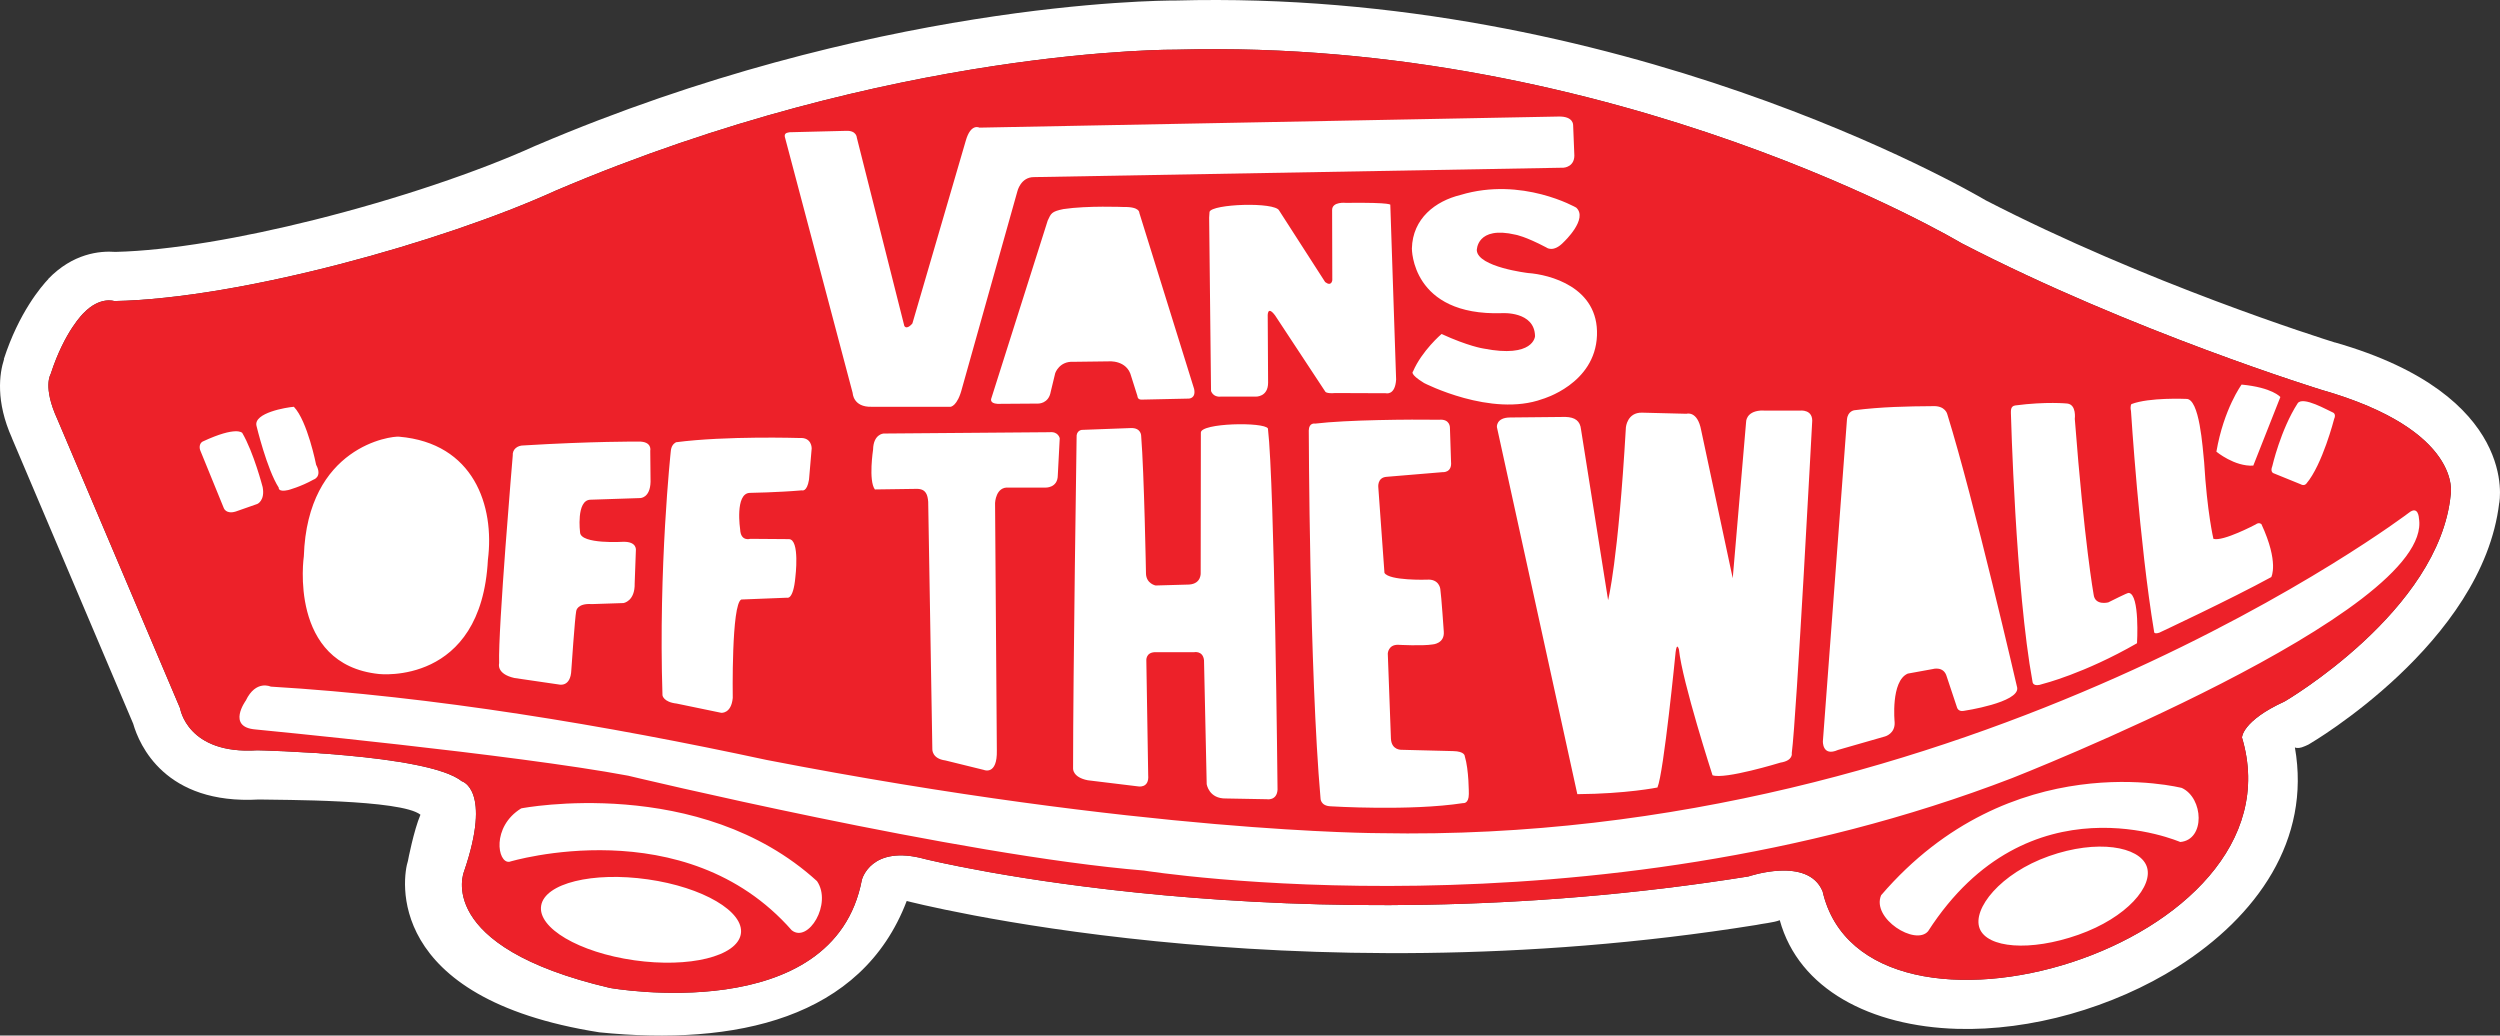 <?xml version="1.0" encoding="utf-8"?>
<!-- Generator: Adobe Illustrator 16.0.0, SVG Export Plug-In . SVG Version: 6.00 Build 0)  -->
<!DOCTYPE svg PUBLIC "-//W3C//DTD SVG 1.1//EN" "http://www.w3.org/Graphics/SVG/1.1/DTD/svg11.dtd">
<svg version="1.1" id="Layer_1" xmlns="http://www.w3.org/2000/svg" xmlns:xlink="http://www.w3.org/1999/xlink" x="0px" y="0px"
	 width="354.332px" height="146.774px" viewBox="182.432 287.211 354.332 146.774"
	 enable-background="new 182.432 287.211 354.332 146.774" xml:space="preserve">
<rect x="182.432" y="287.211" width="354.332" height="146.774" fill="#333333" stroke="none"/>
<g>
	<path fill="#FFFFFF" d="M189.284,326.759l-0.015-0.014c3.483-3.61,7.279-4.005,9.534-3.832c7.788-0.195,17.943-1.979,28.15-4.533
		c11.706-2.928,23.282-6.834,31.355-10.504l0.137-0.054c47.497-20.265,87.857-20.543,90.646-20.538
		c62.916-1.701,112.227,26.814,114.794,28.324c22.689,11.708,47.457,19.517,49.498,20.152l0.004-0.012
		c26.236,7.512,23.281,22.699,23.273,22.742l-0.008-0.001c-2.334,19.836-26.771,34.092-26.845,34.135l-0.206,0.123l-0.447,0.203
		c-0.705,0.321-1.162,0.332-1.459,0.202c2.299,13.091-5.357,23.943-16.607,31.077c-4.594,2.911-9.836,5.19-15.197,6.704
		c-5.344,1.511-10.873,2.252-16.062,2.101c-12.228-0.359-22.449-5.592-25.146-15.402c-0.834,0.344-2.594,0.5-3.344,0.678
		c-66.471,10.646-120.243-3.362-120.396-3.401c-6.384,16.758-24.333,20.553-43.557,18.617
		c-30.649-4.828-27.899-22.015-27.134-24.304c-0.01-0.004,0.822-4.303,1.771-6.539c-2.724-2.19-19.891-2.079-22.888-2.157
		c-13.344,0.764-16.971-7.775-17.824-10.734l-17.171-40.449l0.007-0.003c-2.373-5.28-1.794-9.193-1.14-11.222l-0.032-0.01
		C185.111,331.517,188.286,327.811,189.284,326.759L189.284,326.759z M198.631,329.883c0,0-2.025-0.703-4.338,1.694
		c0,0-2.685,2.495-4.682,8.659c0,0-1.157,1.792,0.946,6.375l17.4,40.989c0,0,0.999,6.586,10.935,5.952c0,0,24.16,0.494,28.99,4.381
		c0,0,4.306,1.154,0.315,12.812c0,0-4.411,10.606,20.688,16.488c0,0,31.714,5.67,35.705-15.332c0,0,1.26-5.041,8.926-2.941
		c0,0,51.653,12.893,116.731,2.471c0,0,8.432-2.896,10.508,2.115c5.982,26.029,68.408,8.019,59.438-21.809c0,0,0-2.346,6.065-5.119
		c0,0,21.924-12.797,23.521-29.328c0,0,1.809-9.064-18.306-14.824c0,0-26.782-8.236-51.026-20.784c0,0-48.701-29.136-111.228-27.435
		c0,0-40.194-0.425-88.046,19.991C245.256,321.475,216.533,329.53,198.631,329.883L198.631,329.883z"/>
	<path fill="#ED2129" d="M198.631,329.883c0,0-2.025-0.703-4.338,1.694c0,0-2.685,2.495-4.682,8.659c0,0-1.157,1.792,0.946,6.375
		l17.4,40.989c0,0,0.999,6.586,10.935,5.952c0,0,24.16,0.494,28.99,4.381c0,0,4.306,1.154,0.315,12.812
		c0,0-4.411,10.606,20.688,16.488c0,0,31.714,5.67,35.705-15.332c0,0,1.26-5.041,8.926-2.941c0,0,51.653,12.893,116.731,2.471
		c0,0,8.432-2.896,10.508,2.115c5.982,26.029,68.408,8.019,59.438-21.809c0,0,0-2.346,6.065-5.119c0,0,21.924-12.797,23.521-29.328
		c0,0,1.809-9.064-18.306-14.824c0,0-26.782-8.236-51.026-20.784c0,0-48.701-29.136-111.228-27.435c0,0-40.194-0.425-88.046,19.991
		C245.256,321.475,216.533,329.53,198.631,329.883L198.631,329.883z"/>
	<path fill="#FFFFFF" d="M293.732,306.846l9.553,36.073c0,0,0.053,2.026,2.687,1.946h11.175c0,0,0.983-0.027,1.648-2.666
		l7.822-27.834c0,0,0.453-2.08,2.395-2.053l75.027-1.333c0,0,1.703-0.08,1.518-2.026l-0.159-3.973c0,0,0.106-1.306-2.074-1.252
		l-82.079,1.573c0,0-1.222-0.68-1.94,1.879l-7.558,25.875c0,0-0.771,0.96-1.145,0.347l-6.729-26.674c0,0-0.027-1.04-1.503-0.974
		l-8.048,0.2C293.805,306.042,293.5,306.169,293.732,306.846L293.732,306.846z M513.125,345.697c0,0,0.447,0.21,0.131,0.896
		c0,0-1.654,6.479-3.941,9.167c0,0-0.276,0.393-0.827,0.077l-3.851-1.565c0,0-0.475-0.185-0.146-0.988c0,0,1.17-5.137,3.588-8.903
		C508.809,343.288,512.396,345.396,513.125,345.697L513.125,345.697z M505.635,343.484c0,0-1.104-1.343-5.494-1.765
		c0,0-2.522,3.425-3.573,9.51c0,0,2.575,2.134,5.229,1.976L505.635,343.484L505.635,343.484z M492.256,343.748
		c0,0-5.205-0.237-7.729,0.737c0,0-0.224,0.238-0.064,0.988c0,0,1.174,18.646,3.273,31.248c0,0-0.08,0.428,0.733,0.164
		c0,0,10.199-4.773,15.877-7.883c0,0,1.13-2.047-1.395-7.5c0,0-0.328-0.33-0.814,0.039c0,0-4.651,2.463-5.991,2.041
		c0,0-0.894-3.747-1.314-10.859C494.619,350.764,494.199,343.584,492.256,343.748L492.256,343.748z M467.443,345.769
		c0,0,0.653,24.965,3.069,38.092c0,0,0.031,0.809,1.463,0.281c0,0,5.824-1.441,13.343-5.763c0,0,0.418-6.922-1.158-7.133
		c-0.16-0.069-2.545,1.178-2.918,1.344c0,0-1.894,0.5-2.076-1.133c0,0-1.307-7.231-2.666-24.878c0,0,0.273-2.017-1.066-2.174
		c0,0-2.987-0.308-7.377,0.271C467.363,344.775,467.453,345.453,467.443,345.769L467.443,345.769z M445.258,345.354
		c0,0-0.945,0.105-1.051,1.317l-3.412,45.59c0,0-0.109,2.24,2.15,1.238l6.676-1.916c0,0,1.447-0.396,1.342-2.028
		c0,0-0.578-5.82,1.865-6.873l3.549-0.646c0,0,1.551-0.461,1.971,1.066l1.447,4.348c0,0,0.146,0.672,0.973,0.514
		c0,0,7.886-1.172,7.568-3.281c0,0-6.117-26.549-9.898-38.73c0,0-0.245-1.281-2.112-1.176
		C452.771,344.801,449.107,344.871,445.258,345.354L445.258,345.354z M453.039,360.527c0,0-1.42,6.797-0.896,12.063
		c0.375,0.791,3.646,0.757,3.419-0.579C455.09,368.152,454.516,364.148,453.039,360.527L453.039,360.527z M406.516,348.087
		l3.836,24.183c0,0,1.421-5.428,2.523-24.499c0,0,0.186-2.126,2.287-2.073l6.295,0.158c0,0,1.564-0.5,2.09,2.345l4.469,20.96
		l1.894-22.127c0,0-0.053-1.475,2.051-1.633l5.572,0.007c0,0,1.971-0.263,1.733,1.765c0,0-2.209,41.703-2.881,46.771
		c0,0,0.252,1.064-1.613,1.355c0,0-7.887,2.424-9.62,1.791c0,0-4.283-13.23-4.757-17.814c0,0-0.291-1.151-0.475,0.375
		c0,0-1.682,17.117-2.574,19.173c0,0-4.365,0.895-11.356,0.946l-11.4-52.034c0,0-0.125-1.341,1.859-1.354l7.858-0.079
		C405.66,346.344,406.398,346.86,406.516,348.087L406.516,348.087z M368.822,347.251c0,0-0.867-0.185-0.894,0.975
		c0,0,0.09,34.271,1.666,52.122c0,0-0.037,1.088,1.437,1.142c0,0,11.25,0.705,18.768-0.453c0,0,0.814,0.137,0.814-1.285
		c0,0,0.024-3.424-0.578-5.373c0,0,0.024-0.687-1.656-0.713l-7.307-0.185c0,0-1.42,0.08-1.5-1.58l-0.445-12.063
		c0,0,0.053-1.291,1.498-1.237c0,0,3.416,0.184,4.863-0.054c0,0,1.707-0.104,1.575-1.817c0,0-0.338-5.008-0.495-6.049
		c0,0-0.148-1.457-1.923-1.312c0,0-5.309,0.17-5.991-0.961l-0.869-12.091c0,0-0.209-1.449,1.209-1.528l7.887-0.658
		c0,0,1.367,0.131,1.209-1.476l-0.158-4.847c0,0,0.027-1.238-1.522-1.106C382.244,346.644,373.355,346.71,368.822,347.251
		L368.822,347.251z M335.756,348.14c0,0-0.813,0.073-0.734,1.087c0,0-0.5,33.58-0.5,46.922c0,0-0.077,1.229,2.077,1.651l7.149,0.869
		c0,0,1.59,0.316,1.42-1.606l-0.263-16.228c0,0-0.105-1.105,1.155-1.186h5.6c0,0,1.261-0.262,1.419,1.133l0.381,17.557
		c0,0,0.289,2.107,2.76,2.043l5.744,0.105c0,0,1.433,0.262,1.537-1.344c0,0-0.416-43.007-1.361-51.2
		c-0.526-0.955-9.57-0.792-9.507,0.596l-0.025,19.811c0,0,0.157,1.604-1.655,1.711l-4.731,0.133c0,0-1.288-0.238-1.366-1.633
		c0,0-0.256-14.245-0.685-19.582c0,0,0.014-1.139-1.445-1.099L335.756,348.14L335.756,348.14z M313.988,358.332l0.587,35.061
		c0,0-0.084,1.344,1.845,1.597l5.452,1.342c0,0,1.929,0.838,1.845-2.771l-0.251-35.061c0,0,0.084-2.349,1.929-2.181h5.201
		c0,0,1.762,0.084,1.762-1.762l0.273-5.224c0,0-0.188-0.99-1.43-0.864l-23.551,0.189c0,0-1.431,0.084-1.473,2.276
		c0,0-0.672,4.383,0.252,5.648l5.973-0.084C313.698,356.512,313.908,357.374,313.988,358.332L313.988,358.332z M277.501,351.202
		c0,0-1.761,16.356-1.174,34.558c0,0,0.118,0.959,2.01,1.17l6.309,1.307c0,0,1.43,0.169,1.641-2.106c0,0-0.21-13.36,1.219-13.95
		l6.477-0.255c0,0,0.883,0.38,1.178-2.907c0,0,0.673-5.396-0.926-5.396l-5.467-0.041c0,0-1.346,0.422-1.43-1.308
		c0,0-0.778-5.143,1.367-5.206c0,0,3.974-0.063,7.381-0.358c0,0,0.715,0.295,1.01-1.517l0.378-4.425c0,0,0.042-1.602-1.724-1.476
		c0,0-10.447-0.326-17.512,0.602C277.858,350.114,277.558,350.465,277.501,351.202L277.501,351.202z M255.105,351.79
		c0,0-2.097,24.576-1.929,29.44c0,0-0.452,1.484,2.156,2.074l6.351,0.928c0,0,1.64,0.42,1.725-2.065c0,0,0.505-7.459,0.694-8.364
		c0,0,0.126-1.117,2.208-0.972l4.479-0.146c0,0,1.661-0.232,1.598-2.804l0.168-4.614c0,0,0.252-1.308-1.787-1.265
		c0,0-5.993,0.379-6.119-1.31c0,0-0.589-4.614,1.472-4.655l7.023-0.232c0,0,1.43,0.042,1.493-2.297l-0.042-4.404
		c0,0,0.315-1.349-1.682-1.307c0,0-6.604-0.042-16.276,0.548C255.795,350.337,255.034,350.869,255.105,351.79L255.105,351.79z
		 M239,349.105c-1.094-0.126-13.001,1.342-13.504,16.944c0,0-2.265,15.35,10.653,16.691c0,0,14.511,1.678,15.434-16.188
		C252.559,358.91,249.592,350.017,239,349.105L239,349.105z M238.257,357.89c-3.775-0.485-5.183,13.774-2.271,15.594
		c0,0,2.481,1.98,4.08-0.59C241.789,370.557,242.795,358.016,238.257,357.89L238.257,357.89z M218.784,347.563
		c0,0,1.472,6.154,3.154,8.767c0,0-0.126,0.674,1.346,0.337c0,0,1.767-0.464,3.575-1.475c0,0,1.304-0.379,0.378-2.107
		c0,0-1.22-6.196-3.154-8.219C223.035,344.943,218.342,345.726,218.784,347.563L218.784,347.563z M210.824,351.067l3.329,8.163
		c0,0,0.317,0.912,1.704,0.476l3.051-1.07c0,0,1.109-0.476,0.753-2.378c0,0-1.268-4.914-2.893-7.688c0,0-0.792-1.03-5.627,1.229
		C210.704,350.053,210.651,350.639,210.824,351.067L210.824,351.067z M472.832,408.553c-6.873,2.429-10.879,7.476-9.822,10.246
		c1.058,2.771,7.131,3.326,14.004,0.898s10.722-6.959,9.664-9.73C485.623,407.197,479.705,406.125,472.832,408.553L472.832,408.553z
		 M491.664,398.887c-0.082-0.008-24.189-6.244-42.617,15.211c-1.391,3.304,4.883,7.209,6.66,5.097
		c14.229-22.086,35.672-12.65,35.742-12.644C495.018,406.23,494.75,400.314,491.664,398.887L491.664,398.887z M274.242,411.844
		c7.813,1.113,13.721,4.582,13.191,7.748c-0.531,3.166-7.298,4.834-15.112,3.721c-7.813-1.11-13.721-4.581-13.19-7.747
		C259.661,412.398,266.428,410.732,274.242,411.844L274.242,411.844z M256.304,401.785c0.084-0.027,25.298-4.855,41.926,10.313
		c2.181,3.207-1.248,8.826-3.583,6.964c-15.127-17.224-39.94-9.732-40.013-9.709C252.932,409.604,252.062,404.387,256.304,401.785
		L256.304,401.785z M220.803,384.527c0,0-2.103-1.012-3.533,1.979c0,0-2.734,3.75,1.346,4.089c0,0,36.708,3.53,52.844,6.557
		c0,0,47.071,11.323,73.119,13.446c0,0,62.866,10.086,123.042-13.11c0,0,59.881-23.49,57.654-36.811c0,0-0.066-1.883-1.433-0.787
		c0,0-61.854,47.03-145.846,45.407c0,0-33.403,0-86.911-10.377C268.364,390.029,243.891,385.906,220.803,384.527L220.803,384.527z
		 M382.543,322.429c0,0-0.105,9.588,12.775,9.167c0,0,4.625-0.316,4.678,3.266c0,0-0.158,3.162-7.359,1.739
		c0,0-2.104-0.316-5.889-2.054c0,0-2.785,2.37-4.047,5.321c0,0-0.578,0.316,1.576,1.633c0,0,9.516,4.9,16.771,2.266
		c0,0,7.465-2.108,7.728-9.009c0.264-6.901-6.781-8.64-9.777-8.851c0,0-7.098-0.843-7.256-3.214c0,0-0.054-3.53,5.521-2.212
		c0,0,1.314,0.211,4.312,1.791c0,0,0.998,0.843,2.522-0.79c0,0,3.47-3.266,1.734-4.847c0,0-7.676-4.425-16.402-1.792
		C385.887,315.709,382.645,318.163,382.543,322.429L382.543,322.429z M353.808,318.043l0.267,24.583c0,0,0.267,0.906,1.356,0.8
		h4.976c0,0,1.756,0.08,1.756-1.973l-0.053-9.332c0,0-0.134-1.759,1.037-0.213l7.131,10.825c0,0,0.16,0.293,1.41,0.186l7.184,0.027
		c0,0,1.303,0.346,1.436-1.946l-0.823-24.729c0,0,0.612-0.387-6.306-0.307c0,0-1.942-0.213-1.942,1.013l0.026,9.945
		c0,0-0.104,0.96-1.012,0.267l-6.518-10.132c-0.566-1.26-9.553-0.943-9.871,0.187L353.808,318.043L353.808,318.043z M330.927,318.47
		l-7.981,25.168c0,0-0.371,0.746,0.88,0.813l5.747-0.04c0,0,1.488,0.041,1.782-1.679l0.638-2.64c0,0,0.586-1.707,2.555-1.6
		l4.988-0.063c0,0,2.646-0.257,3.231,2.143l0.878,2.773c0,0-0.017,0.5,0.556,0.506l6.709-0.146c0,0,1.051,0.013,0.771-1.36
		l-7.77-24.968c0,0,0.106-0.88-2.235-0.827c0,0-5.107-0.213-8.514,0.293C331.427,317.194,331.403,317.471,330.927,318.47
		L330.927,318.47z M336.701,325.509c0,0-1.623,3.68-1.518,5.706c0,0,0.106,0.719,3.619,0.32
		C339.465,330.847,337.868,326.374,336.701,325.509L336.701,325.509z"/>
</g>
</svg>
